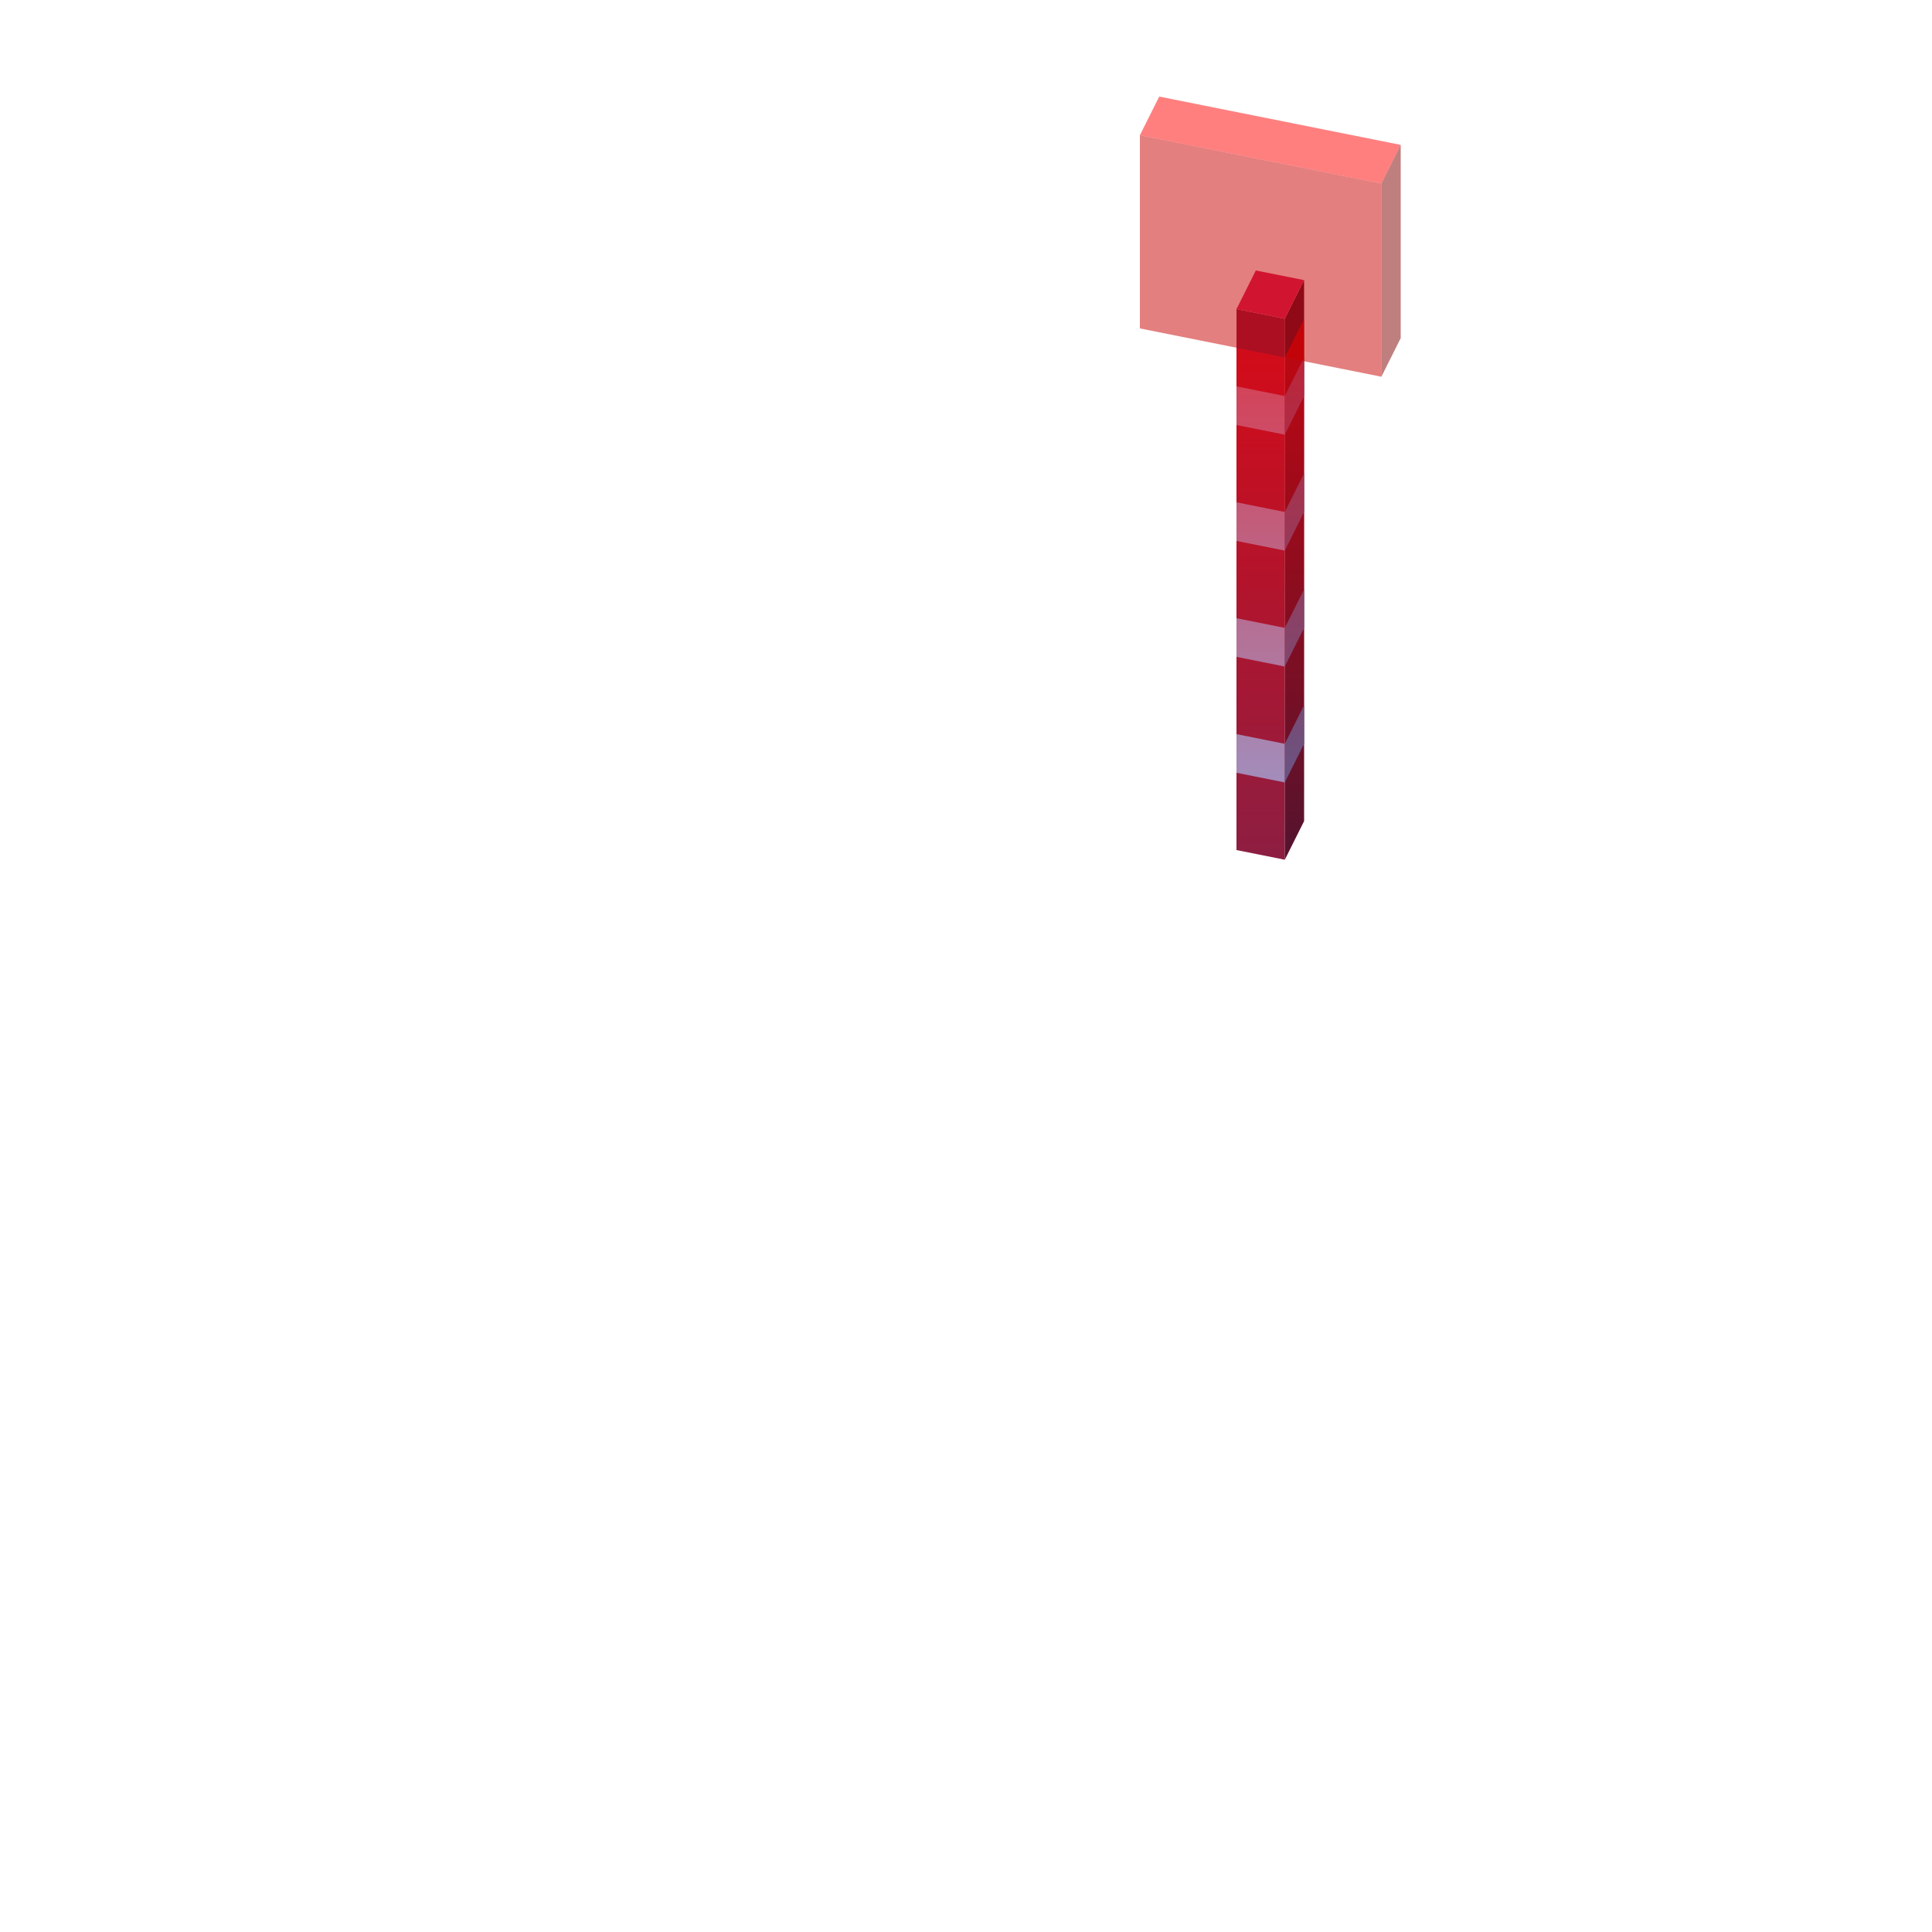 <svg xmlns="http://www.w3.org/2000/svg" fill="none" viewBox="0 0 200 200" height="200" width="200">
<path fill="#8D1E42" d="M128 32L133 33V89L128 88V32Z"></path>
<path fill="#54132F" d="M135 29L133 33V89L135 85V29Z"></path>
<path fill="#999BCE" d="M128 76L133 77V81L128 80V76Z"></path>
<path fill="#999BCE" d="M128 64L133 65V69L128 68V64Z"></path>
<path fill="#999BCE" d="M128 52L133 53V57L128 56V52Z"></path>
<path fill="#999BCE" d="M128 40L133 41V45L128 44V40Z"></path>
<path fill="#5A5C8F" d="M135 73L133 77V81L135 77V73Z"></path>
<path fill="#5A5C8F" d="M135 61L133 65V69L135 65V61Z"></path>
<path fill="#5A5C8F" d="M135 49L133 53V57L135 53V49Z"></path>
<path fill="#5A5C8F" d="M135 37L133 41V45L135 41V37Z"></path>
<path fill="#D82B63" d="M130 28L135 29L133 33L128 32L130 28Z"></path>
<path fill="url(#paint0_linear_322_1058)" d="M128 36L133 37L135 33V85L133 89L128 88V36Z"></path>
<path fill-opacity="0.5" fill="#CB0000" d="M118 14L143 19V39L118 34V14Z"></path>
<path fill-opacity="0.5" fill="#800000" d="M143 19L145.001 15V35L143 39V19Z"></path>
<path fill-opacity="0.5" fill="#FF0000" d="M118 14L120.001 10L145.001 15L143 19L118 14Z"></path>
<defs>
<linearGradient gradientUnits="userSpaceOnUse" y2="89" x2="131.5" y1="37" x1="131.5" id="paint0_linear_322_1058">
<stop stop-opacity="0.6" stop-color="#FF0000"></stop>
<stop stop-opacity="0" stop-color="#FF0000" offset="1"></stop>
</linearGradient>
</defs>
</svg>
